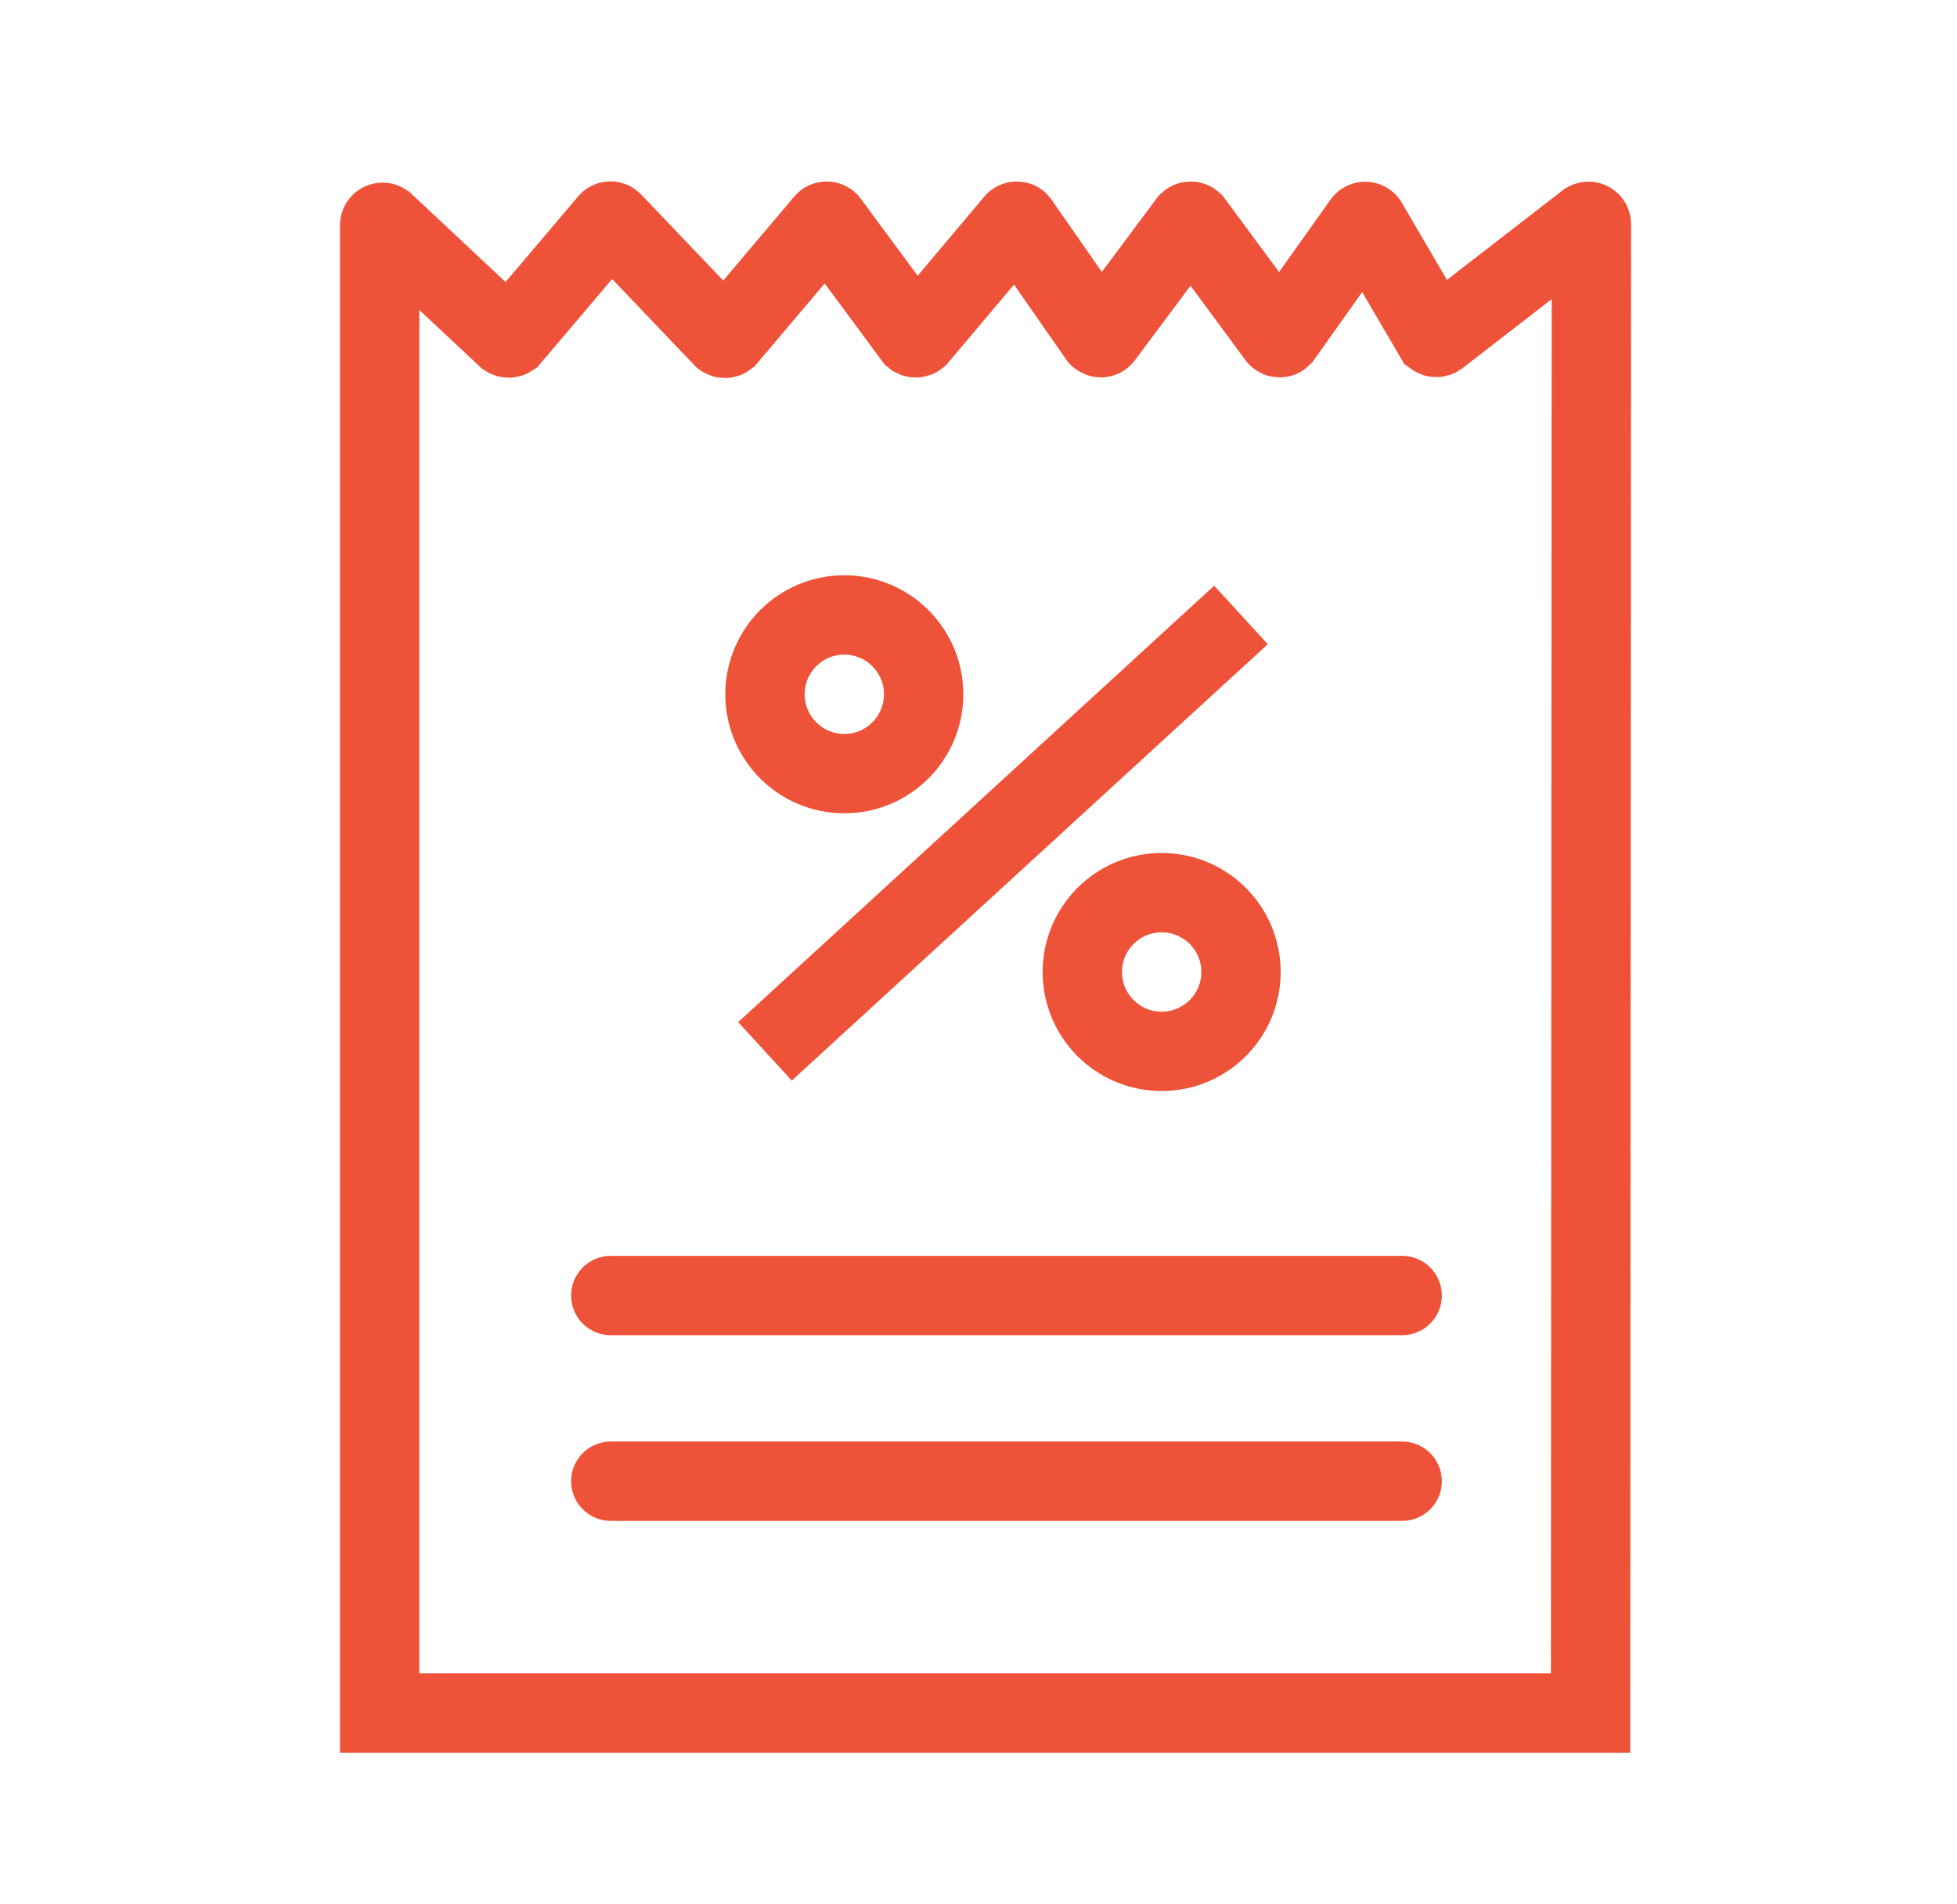 <svg width="37" height="36" viewBox="0 0 37 36" fill="none" xmlns="http://www.w3.org/2000/svg">
<path d="M30.072 32.383H7.178V4.258C7.178 4.248 7.181 4.237 7.186 4.229C7.192 4.22 7.199 4.212 7.209 4.208C7.218 4.203 7.229 4.201 7.239 4.202C7.249 4.203 7.259 4.207 7.268 4.213L9.58 6.379C9.591 6.386 9.603 6.39 9.616 6.39C9.629 6.39 9.642 6.386 9.653 6.379L11.509 4.191C11.518 4.182 11.53 4.178 11.543 4.178C11.555 4.178 11.567 4.182 11.576 4.191L13.669 6.384C13.68 6.392 13.692 6.396 13.706 6.396C13.719 6.396 13.732 6.392 13.742 6.384L15.593 4.196C15.598 4.191 15.603 4.187 15.609 4.185C15.616 4.182 15.623 4.181 15.629 4.181C15.636 4.181 15.643 4.182 15.649 4.185C15.655 4.187 15.661 4.191 15.666 4.196L17.275 6.373C17.286 6.382 17.3 6.387 17.314 6.387C17.328 6.387 17.342 6.382 17.353 6.373L19.187 4.196C19.192 4.191 19.198 4.187 19.204 4.185C19.21 4.182 19.217 4.181 19.224 4.181C19.23 4.181 19.237 4.182 19.244 4.185C19.25 4.187 19.256 4.191 19.26 4.196L20.773 6.367C20.784 6.378 20.798 6.384 20.813 6.384C20.828 6.384 20.842 6.378 20.852 6.367L22.472 4.196C22.483 4.186 22.497 4.18 22.512 4.18C22.526 4.18 22.54 4.186 22.551 4.196L24.154 6.367C24.165 6.378 24.179 6.384 24.193 6.384C24.208 6.384 24.222 6.378 24.233 6.367L25.768 4.207C25.773 4.201 25.779 4.195 25.787 4.191C25.794 4.187 25.802 4.185 25.811 4.185C25.819 4.185 25.827 4.187 25.834 4.191C25.842 4.195 25.848 4.201 25.853 4.207L27.118 6.367C27.129 6.375 27.142 6.379 27.155 6.379C27.168 6.379 27.181 6.375 27.192 6.367L30.004 4.191C30.013 4.186 30.023 4.183 30.033 4.183C30.043 4.183 30.052 4.186 30.061 4.191C30.07 4.196 30.077 4.204 30.082 4.212C30.086 4.221 30.089 4.231 30.088 4.241L30.072 32.383Z" stroke="#EE5238" stroke-width="1.5" stroke-linecap="round"/>
<path d="M11.548 24.491H26.51M11.548 28.001H26.51" stroke="#EE5238" stroke-width="1.5" stroke-linecap="round"/>
<path d="M15.963 14.625C16.791 14.625 17.463 13.953 17.463 13.125C17.463 12.297 16.791 11.625 15.963 11.625C15.134 11.625 14.463 12.297 14.463 13.125C14.463 13.953 15.134 14.625 15.963 14.625Z" stroke="#EE5238" stroke-width="1.5"/>
<path d="M21.963 19.875C22.791 19.875 23.463 19.203 23.463 18.375C23.463 17.547 22.791 16.875 21.963 16.875C21.134 16.875 20.463 17.547 20.463 18.375C20.463 19.203 21.134 19.875 21.963 19.875Z" stroke="#EE5238" stroke-width="1.5"/>
<path d="M23.463 11.625L14.463 19.875" stroke="#EE5238" stroke-width="1.5"/>
</svg>
